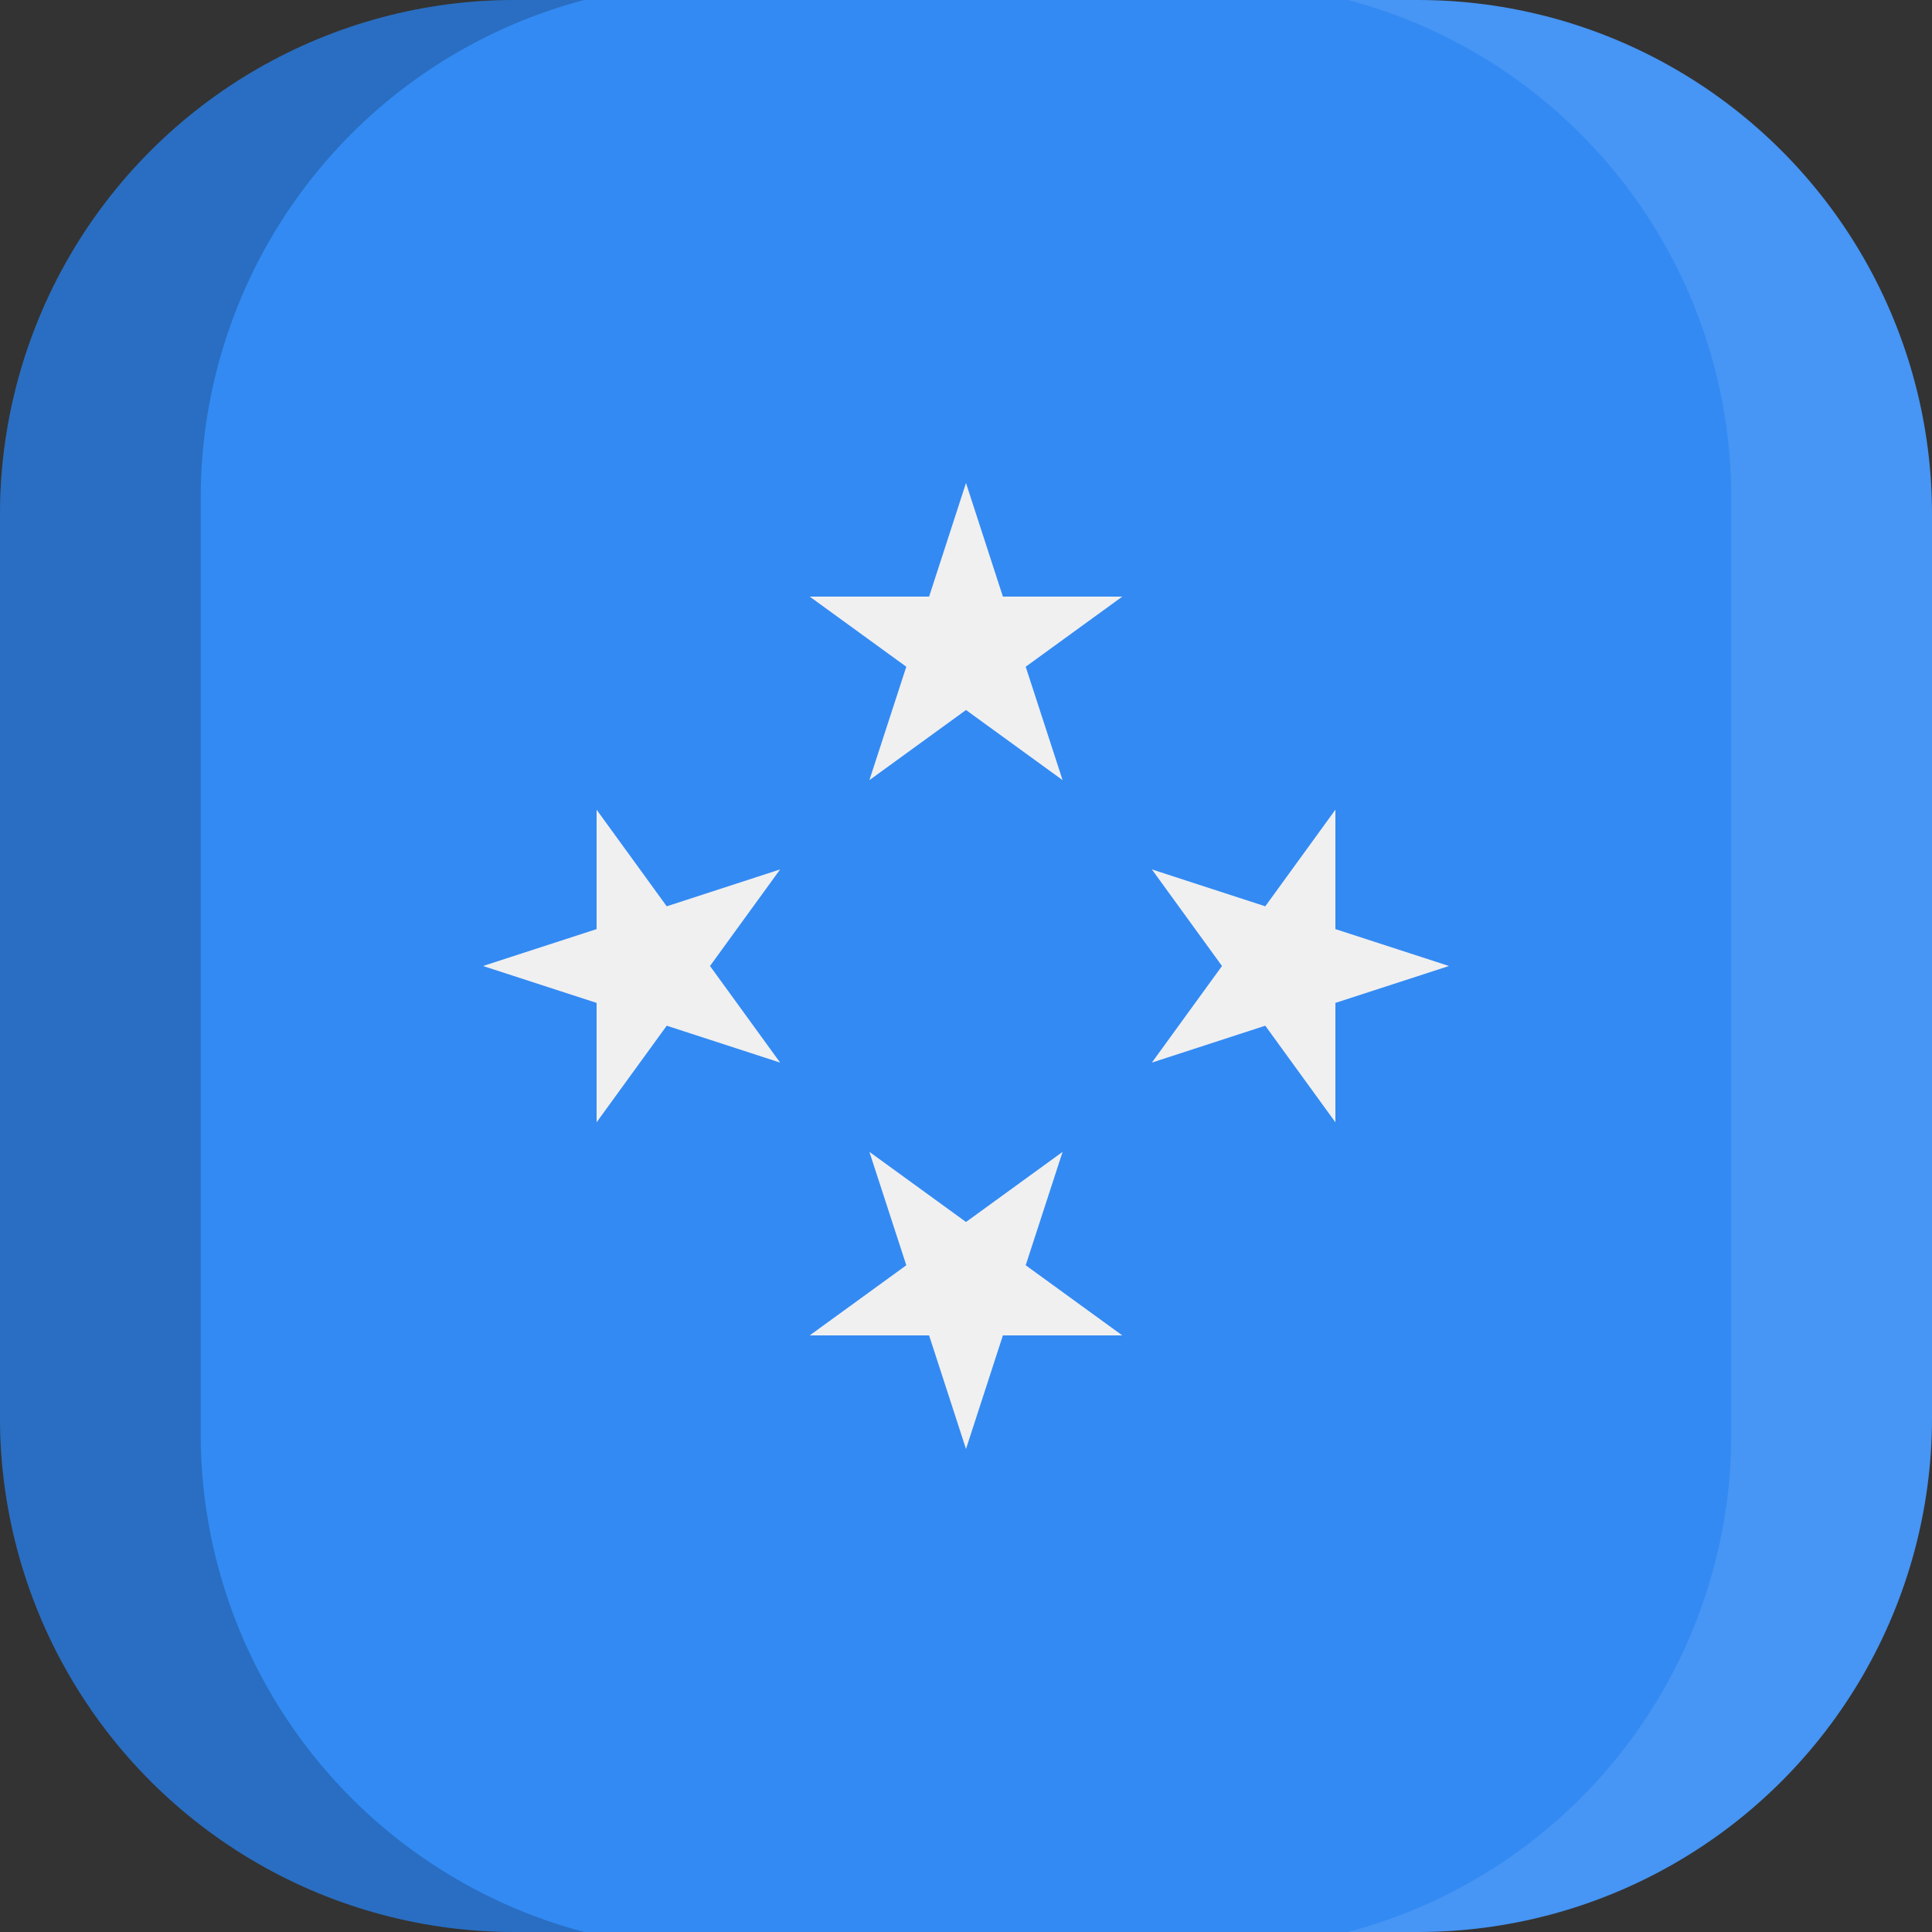 <svg xmlns="http://www.w3.org/2000/svg" xmlns:xlink="http://www.w3.org/1999/xlink" width="100" height="100" viewBox="0 0 100 100">
  <rect x="0" y="0" width="100" height="100" fill="#333333" stroke="none"/>
  <defs>
    <clipPath id="a">
      <path d="M73.3,100H26.7A26.63,26.63,0,0,1,0,73.3V26.7A26.63,26.63,0,0,1,26.7,0H73.4A26.61,26.61,0,0,1,100,26.7V73.4A26.61,26.61,0,0,1,73.3,100Z" fill="none"/>
    </clipPath>
  </defs>
  <title>flag_oc_micro_micronesia</title>
  <g clip-path="url(#a)">
    <g>
      <g>
        <rect width="100" height="100" fill="#338af3"/>
        <g>
          <polygon points="50 25 51.91 30.88 58.09 30.88 53.09 34.51 55 40.38 50 36.75 45 40.38 46.91 34.51 41.91 30.88 48.09 30.88 50 25" fill="#f0f0f0"/>
          <polygon points="25 50 30.88 48.09 30.88 41.91 34.51 46.91 40.38 45 36.75 50 40.38 55 34.51 53.09 30.88 58.09 30.88 51.91 25 50" fill="#f0f0f0"/>
          <polygon points="50 75 48.09 69.12 41.91 69.12 46.91 65.49 45 59.62 50 63.25 55 59.62 53.09 65.49 58.09 69.12 51.91 69.12 50 75" fill="#f0f0f0"/>
          <polygon points="75 50 69.12 51.91 69.12 58.09 65.49 53.09 59.62 55 63.25 50 59.62 45 65.49 46.91 69.12 41.91 69.12 48.09 75 50" fill="#f0f0f0"/>
        </g>
      </g>
      <g>
        <path d="M10.39,74.25V25.75A26.64,26.64,0,0,1,30.24,0H0V100H30.24A26.66,26.66,0,0,1,10.39,74.25Z" opacity="0.2" style="isolation: isolate"/>
        <path d="M89.61,25.75V74.24A26.64,26.64,0,0,1,69.76,100H100V0H69.76A26.66,26.66,0,0,1,89.61,25.75Z" fill="#fff" opacity="0.1" style="isolation: isolate"/>
      </g>
    </g>
  </g>
</svg>

